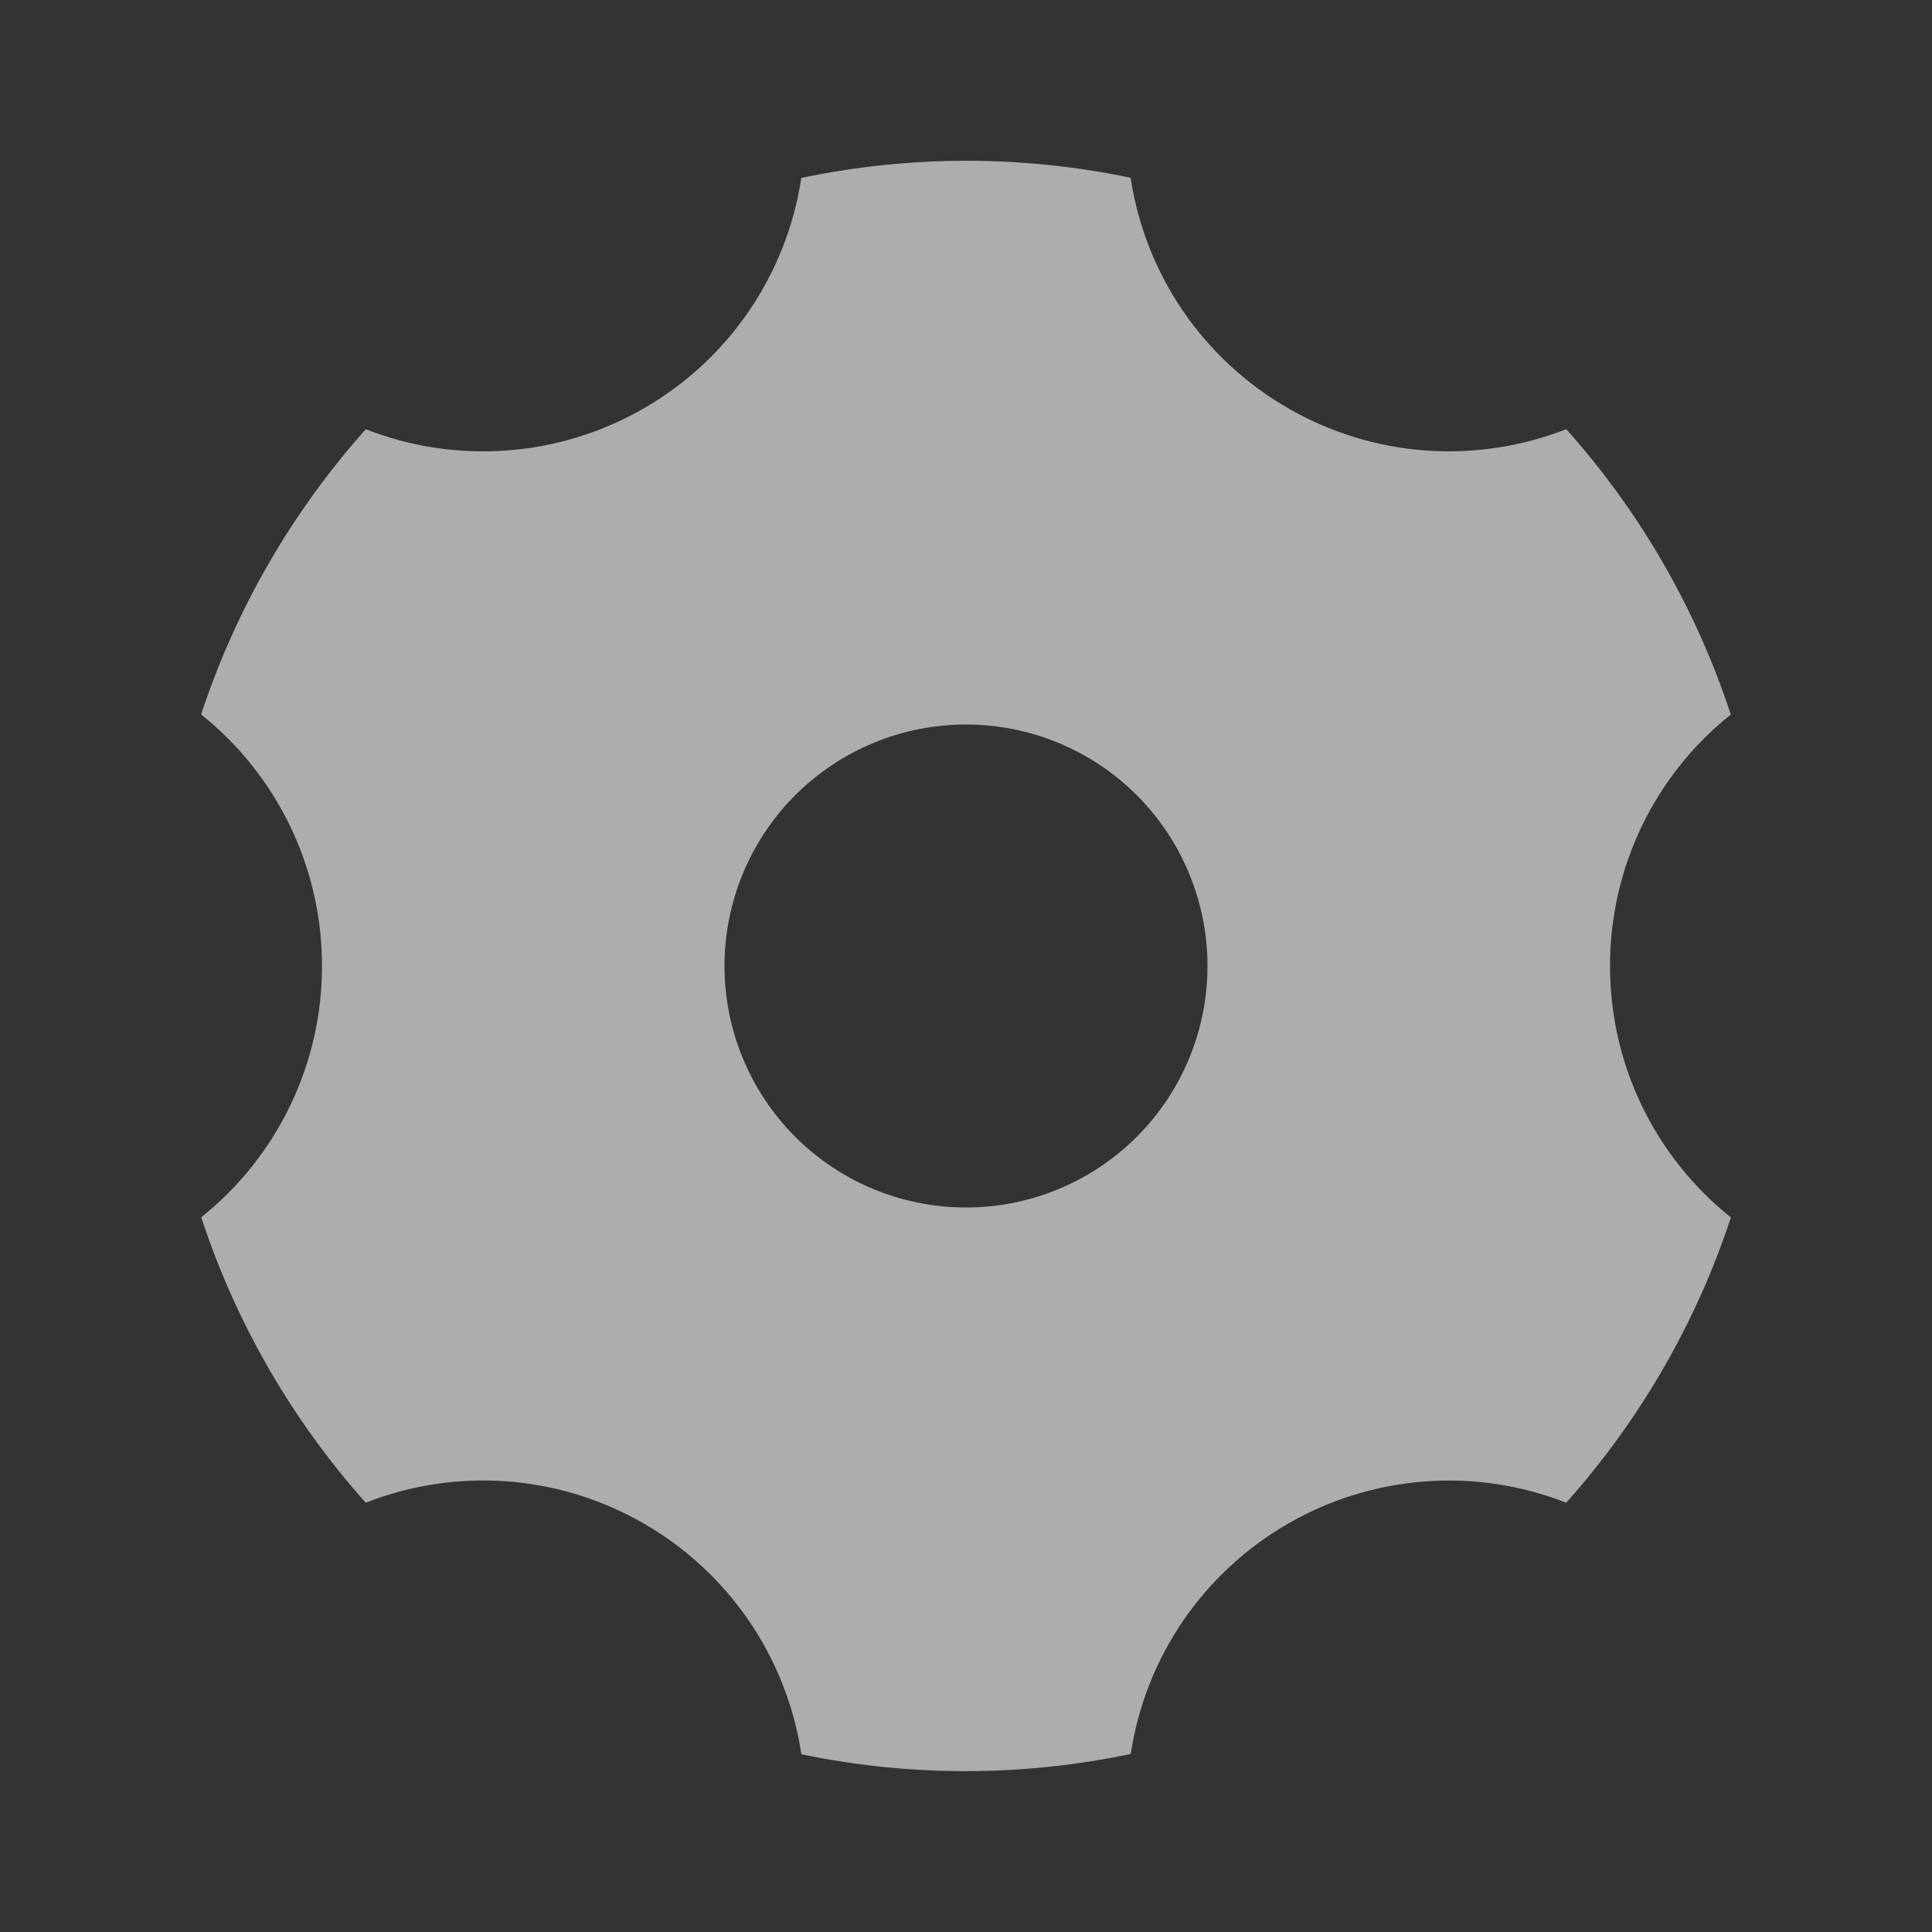 <svg width="20" height="20" viewBox="0 0 20 20" fill="none" xmlns="http://www.w3.org/2000/svg">
<rect x="0" y="0" width="20" height="20" fill="#333333" stroke="none"/>
<path d="M8.295 1.842C9.419 1.606 10.58 1.605 11.704 1.84C11.779 2.334 11.964 2.806 12.246 3.219C12.528 3.631 12.9 3.976 13.333 4.225C13.766 4.476 14.25 4.625 14.749 4.663C15.248 4.7 15.748 4.625 16.214 4.443C16.979 5.299 17.559 6.305 17.917 7.397C17.526 7.709 17.211 8.105 16.994 8.556C16.778 9.006 16.666 9.5 16.667 10C16.667 11.053 17.155 11.993 17.918 12.603C17.559 13.694 16.978 14.699 16.213 15.556C15.748 15.373 15.247 15.298 14.748 15.336C14.25 15.374 13.766 15.523 13.333 15.773C12.9 16.023 12.529 16.367 12.247 16.779C11.965 17.192 11.78 17.663 11.705 18.157C10.581 18.393 9.42 18.394 8.296 18.16C8.221 17.665 8.036 17.194 7.754 16.78C7.472 16.367 7.1 16.022 6.667 15.773C6.234 15.522 5.75 15.373 5.251 15.335C4.752 15.298 4.251 15.373 3.786 15.556C3.021 14.699 2.441 13.693 2.083 12.601C2.474 12.289 2.789 11.893 3.005 11.443C3.222 10.992 3.334 10.499 3.333 9.999C3.334 9.499 3.221 9.005 3.005 8.555C2.788 8.104 2.473 7.708 2.082 7.396C2.441 6.305 3.022 5.3 3.787 4.443C4.252 4.626 4.753 4.701 5.251 4.663C5.75 4.626 6.234 4.476 6.667 4.226C7.1 3.976 7.471 3.633 7.753 3.22C8.035 2.807 8.22 2.337 8.295 1.843V1.842ZM10 12.5C10.663 12.5 11.299 12.237 11.768 11.768C12.237 11.299 12.5 10.663 12.5 10C12.5 9.337 12.237 8.701 11.768 8.232C11.299 7.763 10.663 7.5 10 7.5C9.337 7.5 8.701 7.763 8.232 8.232C7.763 8.701 7.5 9.337 7.5 10C7.5 10.663 7.763 11.299 8.232 11.768C8.701 12.237 9.337 12.5 10 12.5Z" fill="white" fill-opacity="0.6"/>
</svg>
